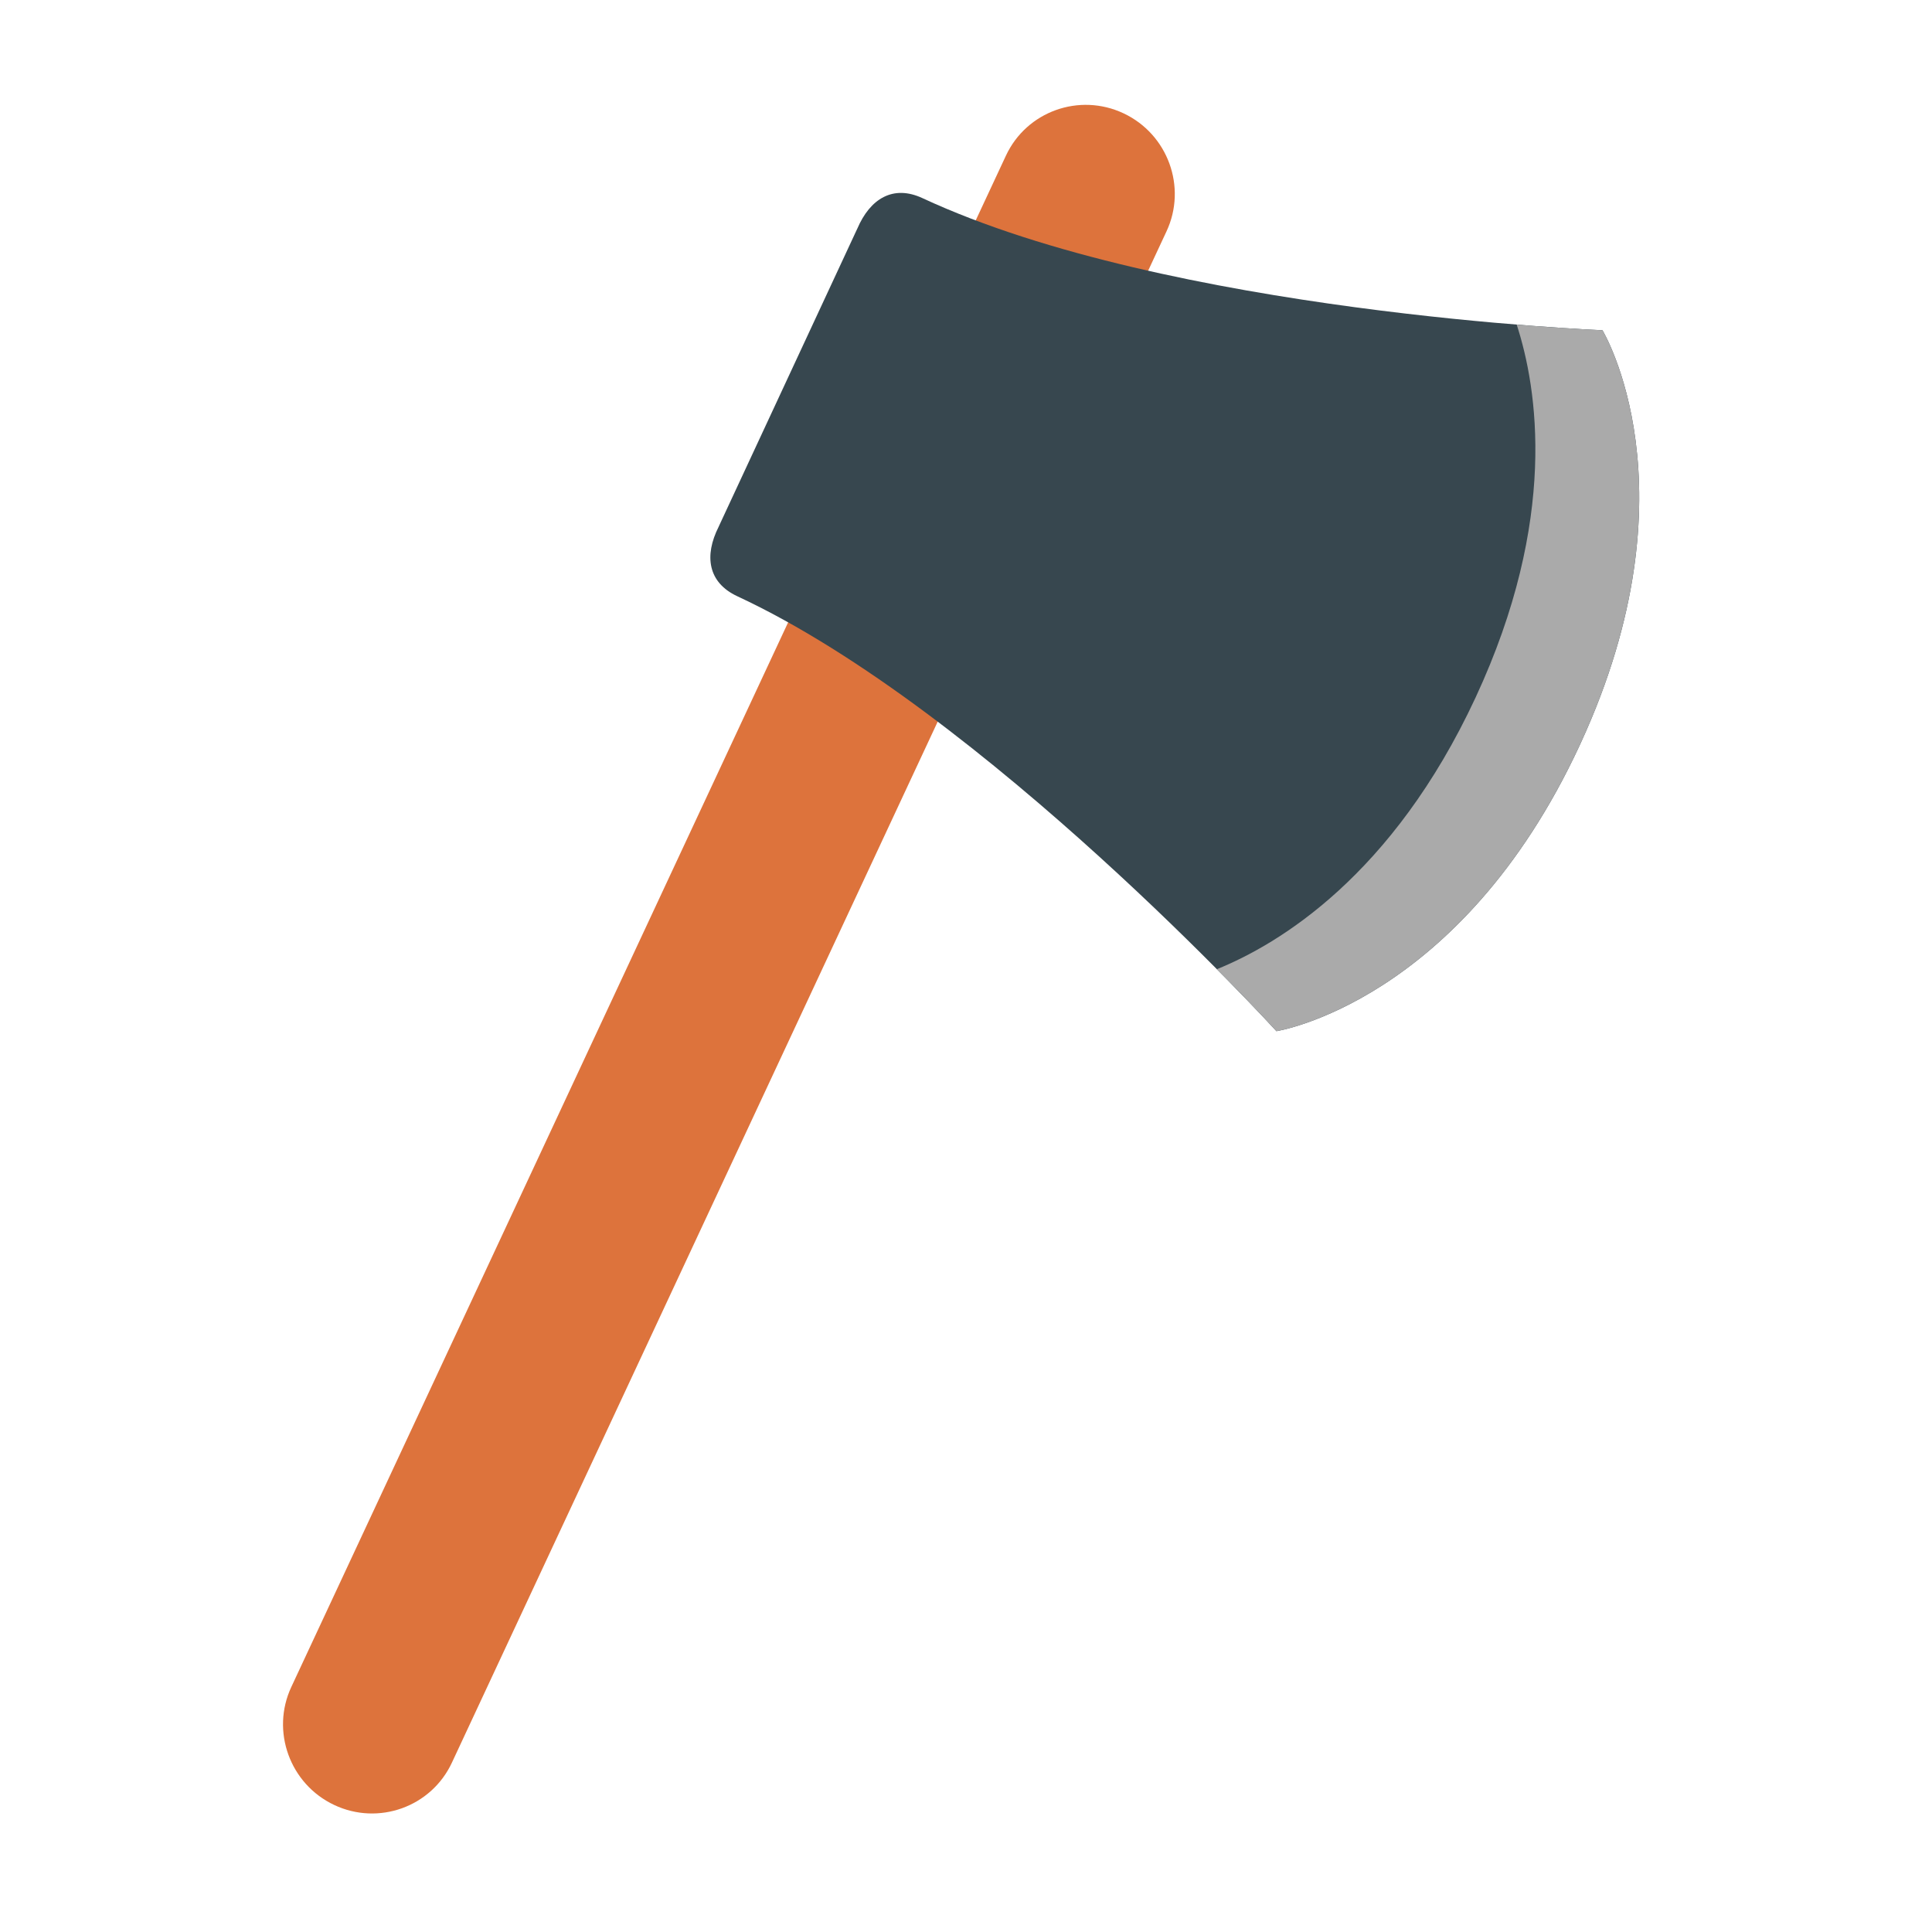 <?xml version="1.0" encoding="UTF-8" standalone="no"?>
<!DOCTYPE svg PUBLIC "-//W3C//DTD SVG 1.1//EN" "http://www.w3.org/Graphics/SVG/1.1/DTD/svg11.dtd">
<svg width="100%" height="100%" viewBox="0 0 24 24" version="1.1" xmlns="http://www.w3.org/2000/svg" xmlns:xlink="http://www.w3.org/1999/xlink" xml:space="preserve" xmlns:serif="http://www.serif.com/" style="fill-rule:evenodd;clip-rule:evenodd;stroke-linejoin:round;stroke-miterlimit:2;">
    <g transform="matrix(0.053,0.025,-0.021,0.045,2.597,-5.005)">
        <path d="M240.783,41.318C240.783,29.111 232.352,19.201 221.966,19.201C211.581,19.201 203.149,29.111 203.149,41.318L203.149,464.059C203.149,476.265 211.581,486.175 221.966,486.175C232.352,486.175 240.783,476.265 240.783,464.059L240.783,41.318Z" style="fill:rgb(221,115,60);"/>
    </g>
    <g transform="matrix(0.043,0.02,-0.02,0.043,5.684,-3.517)">
        <path d="M151.473,77.75C151.473,77.628 151.475,77.506 151.479,77.385C151.206,68.886 155.083,62.944 163.587,62.944C234.892,62.944 339.682,19.201 339.682,19.201C339.682,19.201 379.807,46.05 380.12,119.582L380.122,120.45C380.122,194.638 339.682,221.698 339.682,221.698C339.682,221.698 234.892,177.955 163.587,177.955C155.083,177.955 151.206,172.014 151.479,163.514C151.475,163.393 151.473,163.271 151.473,163.149L151.473,77.75Z" style="fill:rgb(55,71,79);"/>
    </g>
    <g transform="matrix(0.043,0.02,-0.02,0.043,5.684,-3.517)">
        <path d="M318.69,27.34C331.717,22.526 339.682,19.201 339.682,19.201C339.682,19.201 380.122,46.261 380.122,120.45C380.122,194.638 339.682,221.698 339.682,221.698C339.682,221.698 331.717,218.373 318.69,213.559C330.605,200.783 350.122,171.989 350.122,120.45C350.122,68.911 330.605,40.117 318.69,27.34Z" style="fill:rgb(170,170,170);"/>
    </g>
</svg>
